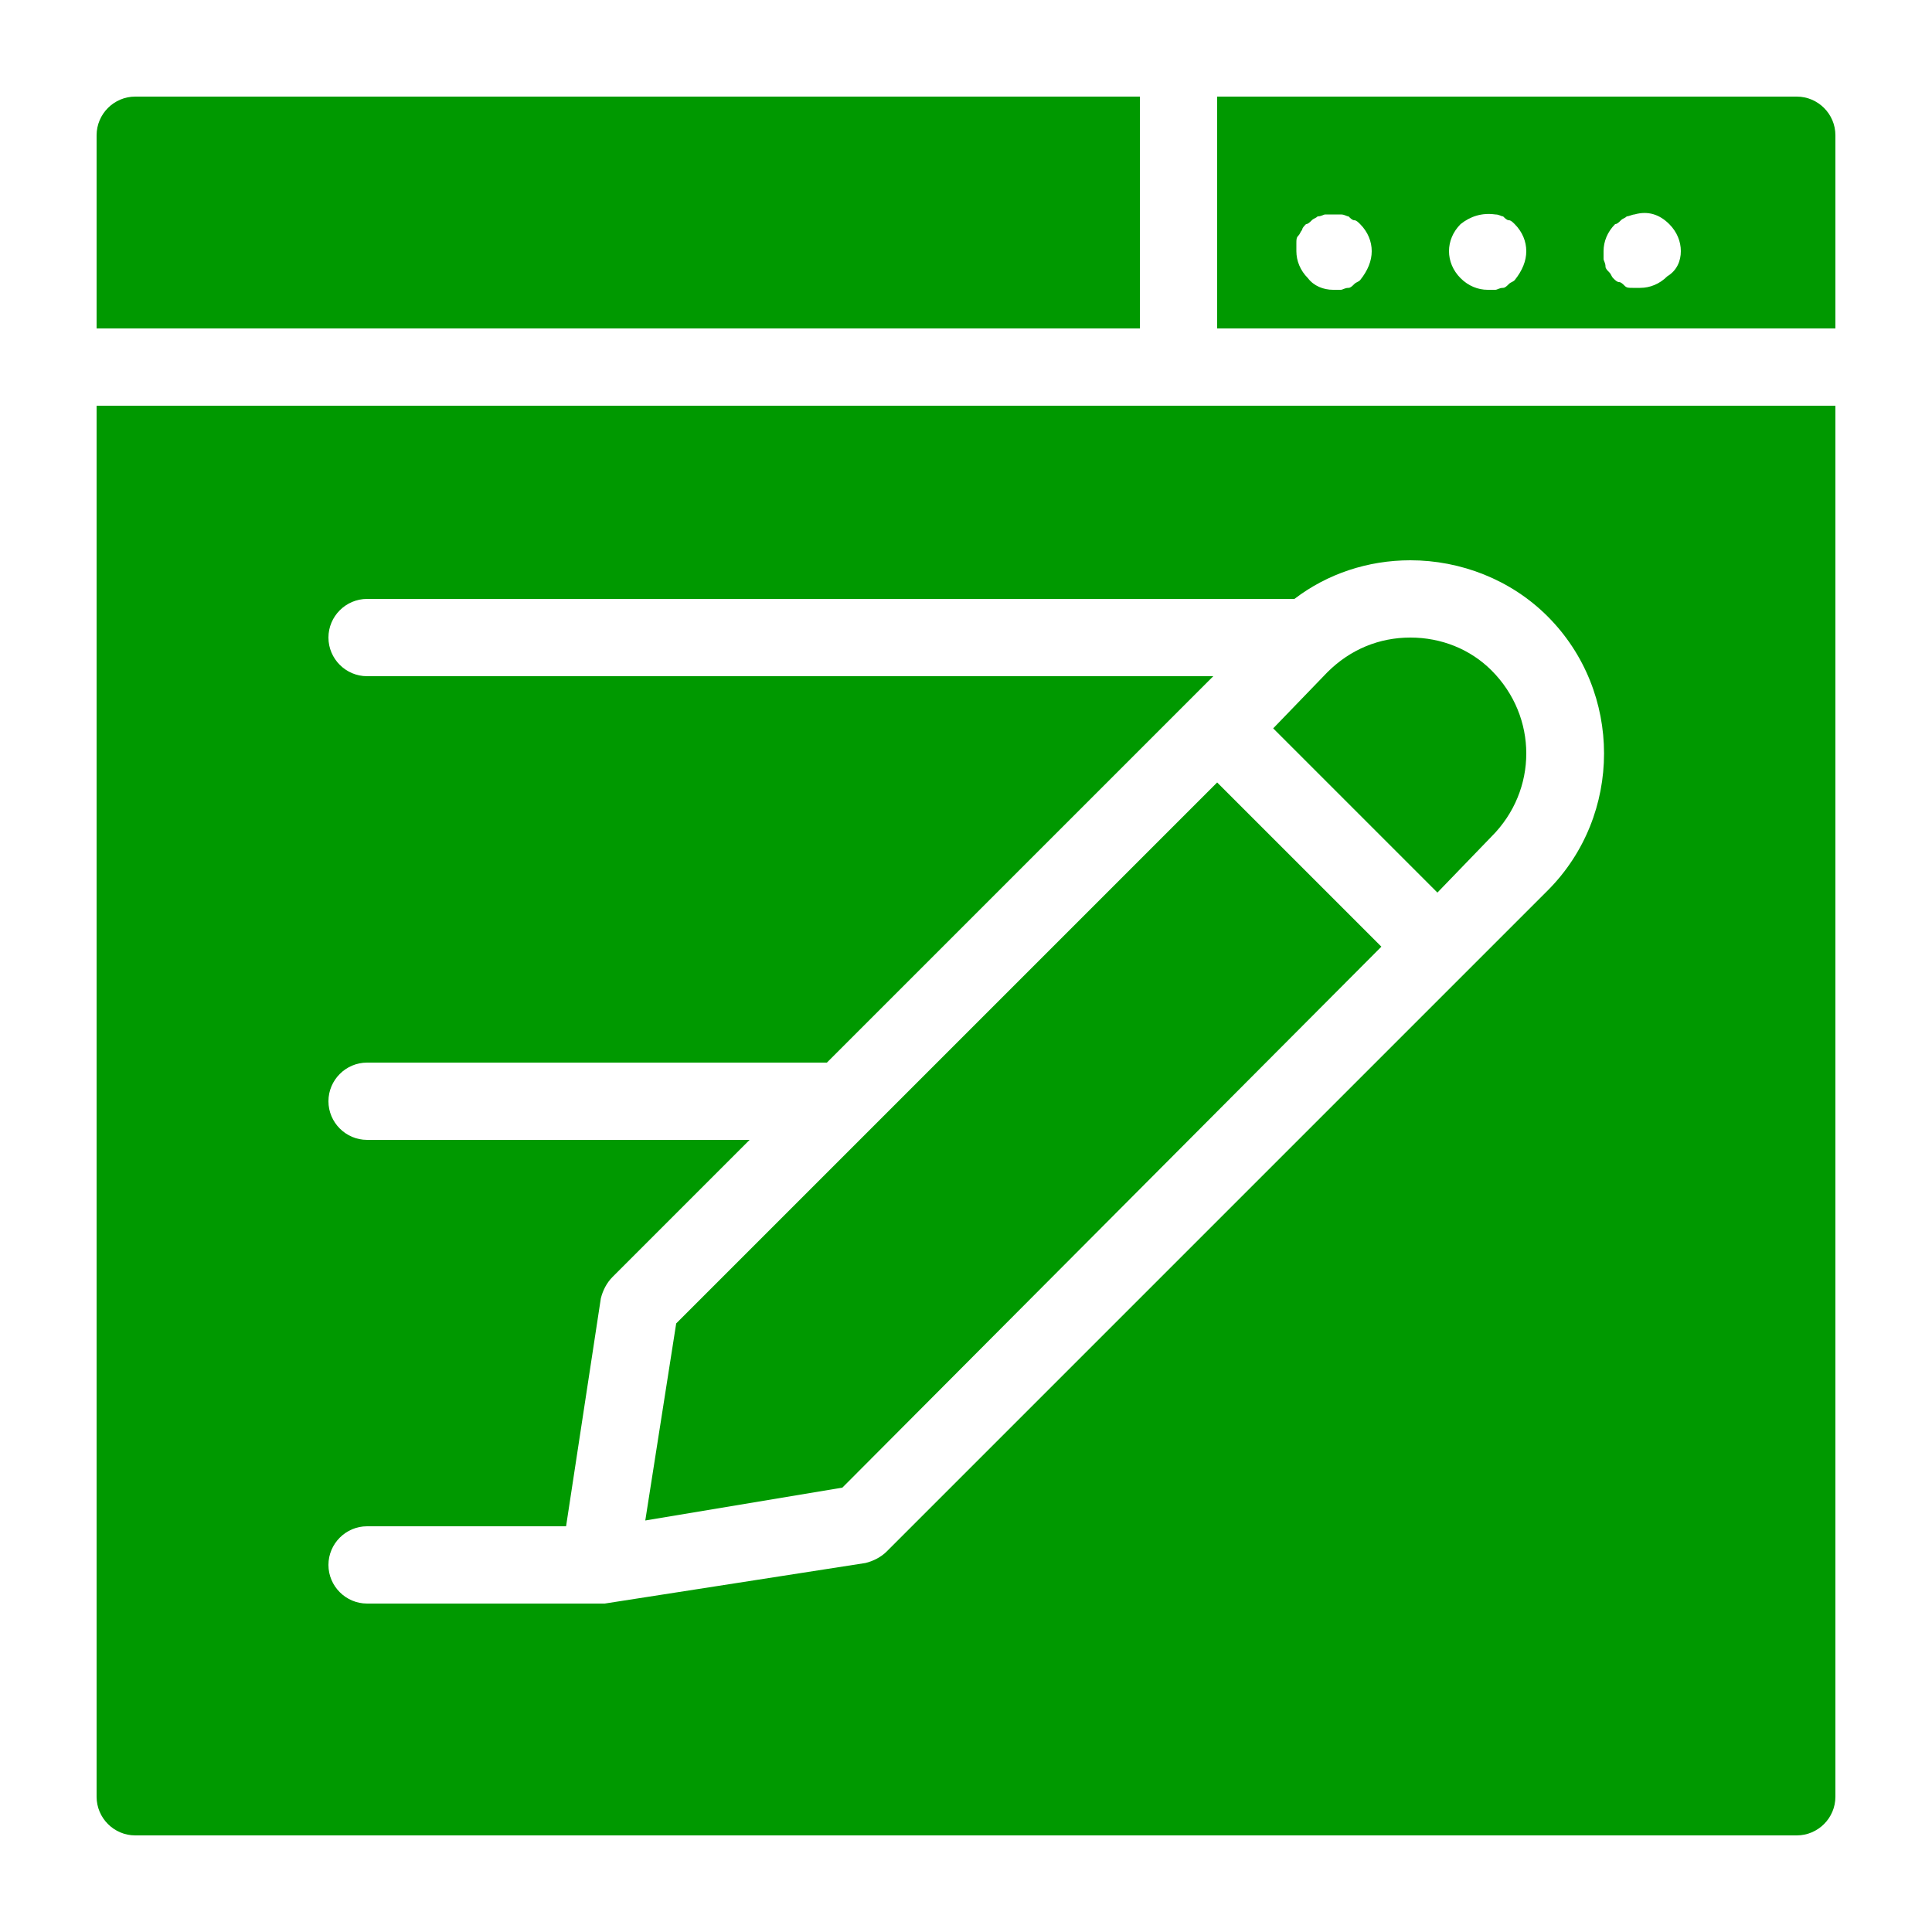 <svg xmlns="http://www.w3.org/2000/svg" xmlns:xlink="http://www.w3.org/1999/xlink" version="1.1" style="" xml:space="preserve" width="100" height="100"><rect id="backgroundrect" width="100%" height="100%" x="0" y="0" fill="none" stroke="none"/>

<g class="currentLayer" style=""><title>Layer 1</title><path d="M59,17H5V7c0-1.1,0.9-2,2-2h52V17z M95,7v10H63V5h30C94.1,5,95,5.9,95,7z M71,13c0-0.5-0.2-1-0.6-1.4  c-0.1-0.1-0.2-0.2-0.3-0.2s-0.2-0.1-0.3-0.2c-0.1,0-0.2-0.1-0.4-0.1c-0.3,0-0.5,0-0.8,0c-0.1,0-0.2,0.1-0.4,0.1  c-0.1,0.1-0.2,0.1-0.3,0.2s-0.2,0.2-0.3,0.2c-0.1,0.1-0.2,0.2-0.2,0.3c-0.1,0.1-0.1,0.2-0.2,0.3c-0.1,0.1-0.1,0.2-0.1,0.4  c0,0.1,0,0.3,0,0.4c0,0.5,0.2,1,0.6,1.4C68,14.8,68.5,15,69,15c0.1,0,0.3,0,0.4,0c0.1,0,0.2-0.1,0.4-0.1c0.1,0,0.2-0.1,0.3-0.2  s0.2-0.1,0.3-0.2C70.8,14,71,13.5,71,13z M79,13c0-0.5-0.2-1-0.6-1.4c-0.1-0.1-0.2-0.2-0.3-0.2s-0.2-0.1-0.3-0.2  c-0.1,0-0.2-0.1-0.4-0.1c-0.7-0.1-1.3,0.1-1.8,0.5C75.2,12,75,12.5,75,13c0,0.5,0.2,1,0.6,1.4C76,14.8,76.5,15,77,15  c0.1,0,0.3,0,0.4,0c0.1,0,0.2-0.1,0.4-0.1c0.1,0,0.2-0.1,0.3-0.2s0.2-0.1,0.3-0.2C78.8,14,79,13.5,79,13z M87,13  c0-0.5-0.2-1-0.6-1.4c-0.5-0.5-1.1-0.7-1.8-0.5c-0.1,0-0.3,0.1-0.4,0.1c-0.1,0.1-0.2,0.1-0.3,0.2s-0.2,0.2-0.3,0.2  C83.2,12,83,12.5,83,13c0,0.1,0,0.3,0,0.4c0,0.1,0.1,0.2,0.1,0.4c0,0.1,0.1,0.2,0.2,0.3c0.1,0.1,0.1,0.2,0.2,0.3  c0.1,0.1,0.2,0.2,0.3,0.2s0.2,0.1,0.3,0.2s0.2,0.1,0.4,0.1c0.1,0,0.3,0,0.4,0c0.5,0,1-0.2,1.4-0.6C86.8,14,87,13.5,87,13z M5,21h90  v72c0,1.1-0.9,2-2,2H7c-1.1,0-2-0.9-2-2V21z M38.8,59l-7.1,7.1c-0.3,0.3-0.5,0.7-0.6,1.1L29.3,79H19c-1.1,0-2,0.9-2,2  c0,1.1,0.9,2,2,2h12c0.1,0,0.2,0,0.3,0l13.5-2.1c0.4-0.1,0.8-0.3,1.1-0.6l28.5-28.5l5.7-5.7c3.9-3.9,3.9-10.3,0-14.2  C78.2,30,75.6,29,73,29c-2.2,0-4.3,0.7-6,2H19c-1.1,0-2,0.9-2,2c0,1.1,0.9,2,2,2h43.8l-20,20H19c-1.1,0-2,0.9-2,2c0,1.1,0.9,2,2,2  H38.8z M77.2,43.3c2.4-2.4,2.4-6.2,0-8.6C76.1,33.6,74.6,33,73,33c-1.6,0-3.1,0.6-4.3,1.8l-2.8,2.9l8.5,8.5L77.2,43.3z M71.5,49  L63,40.5l-28,28l-1.6,10.2L43.6,77L71.5,49z" id="svg_1" class="selected" fill="#009900" fill-opacity="1"/></g></svg>